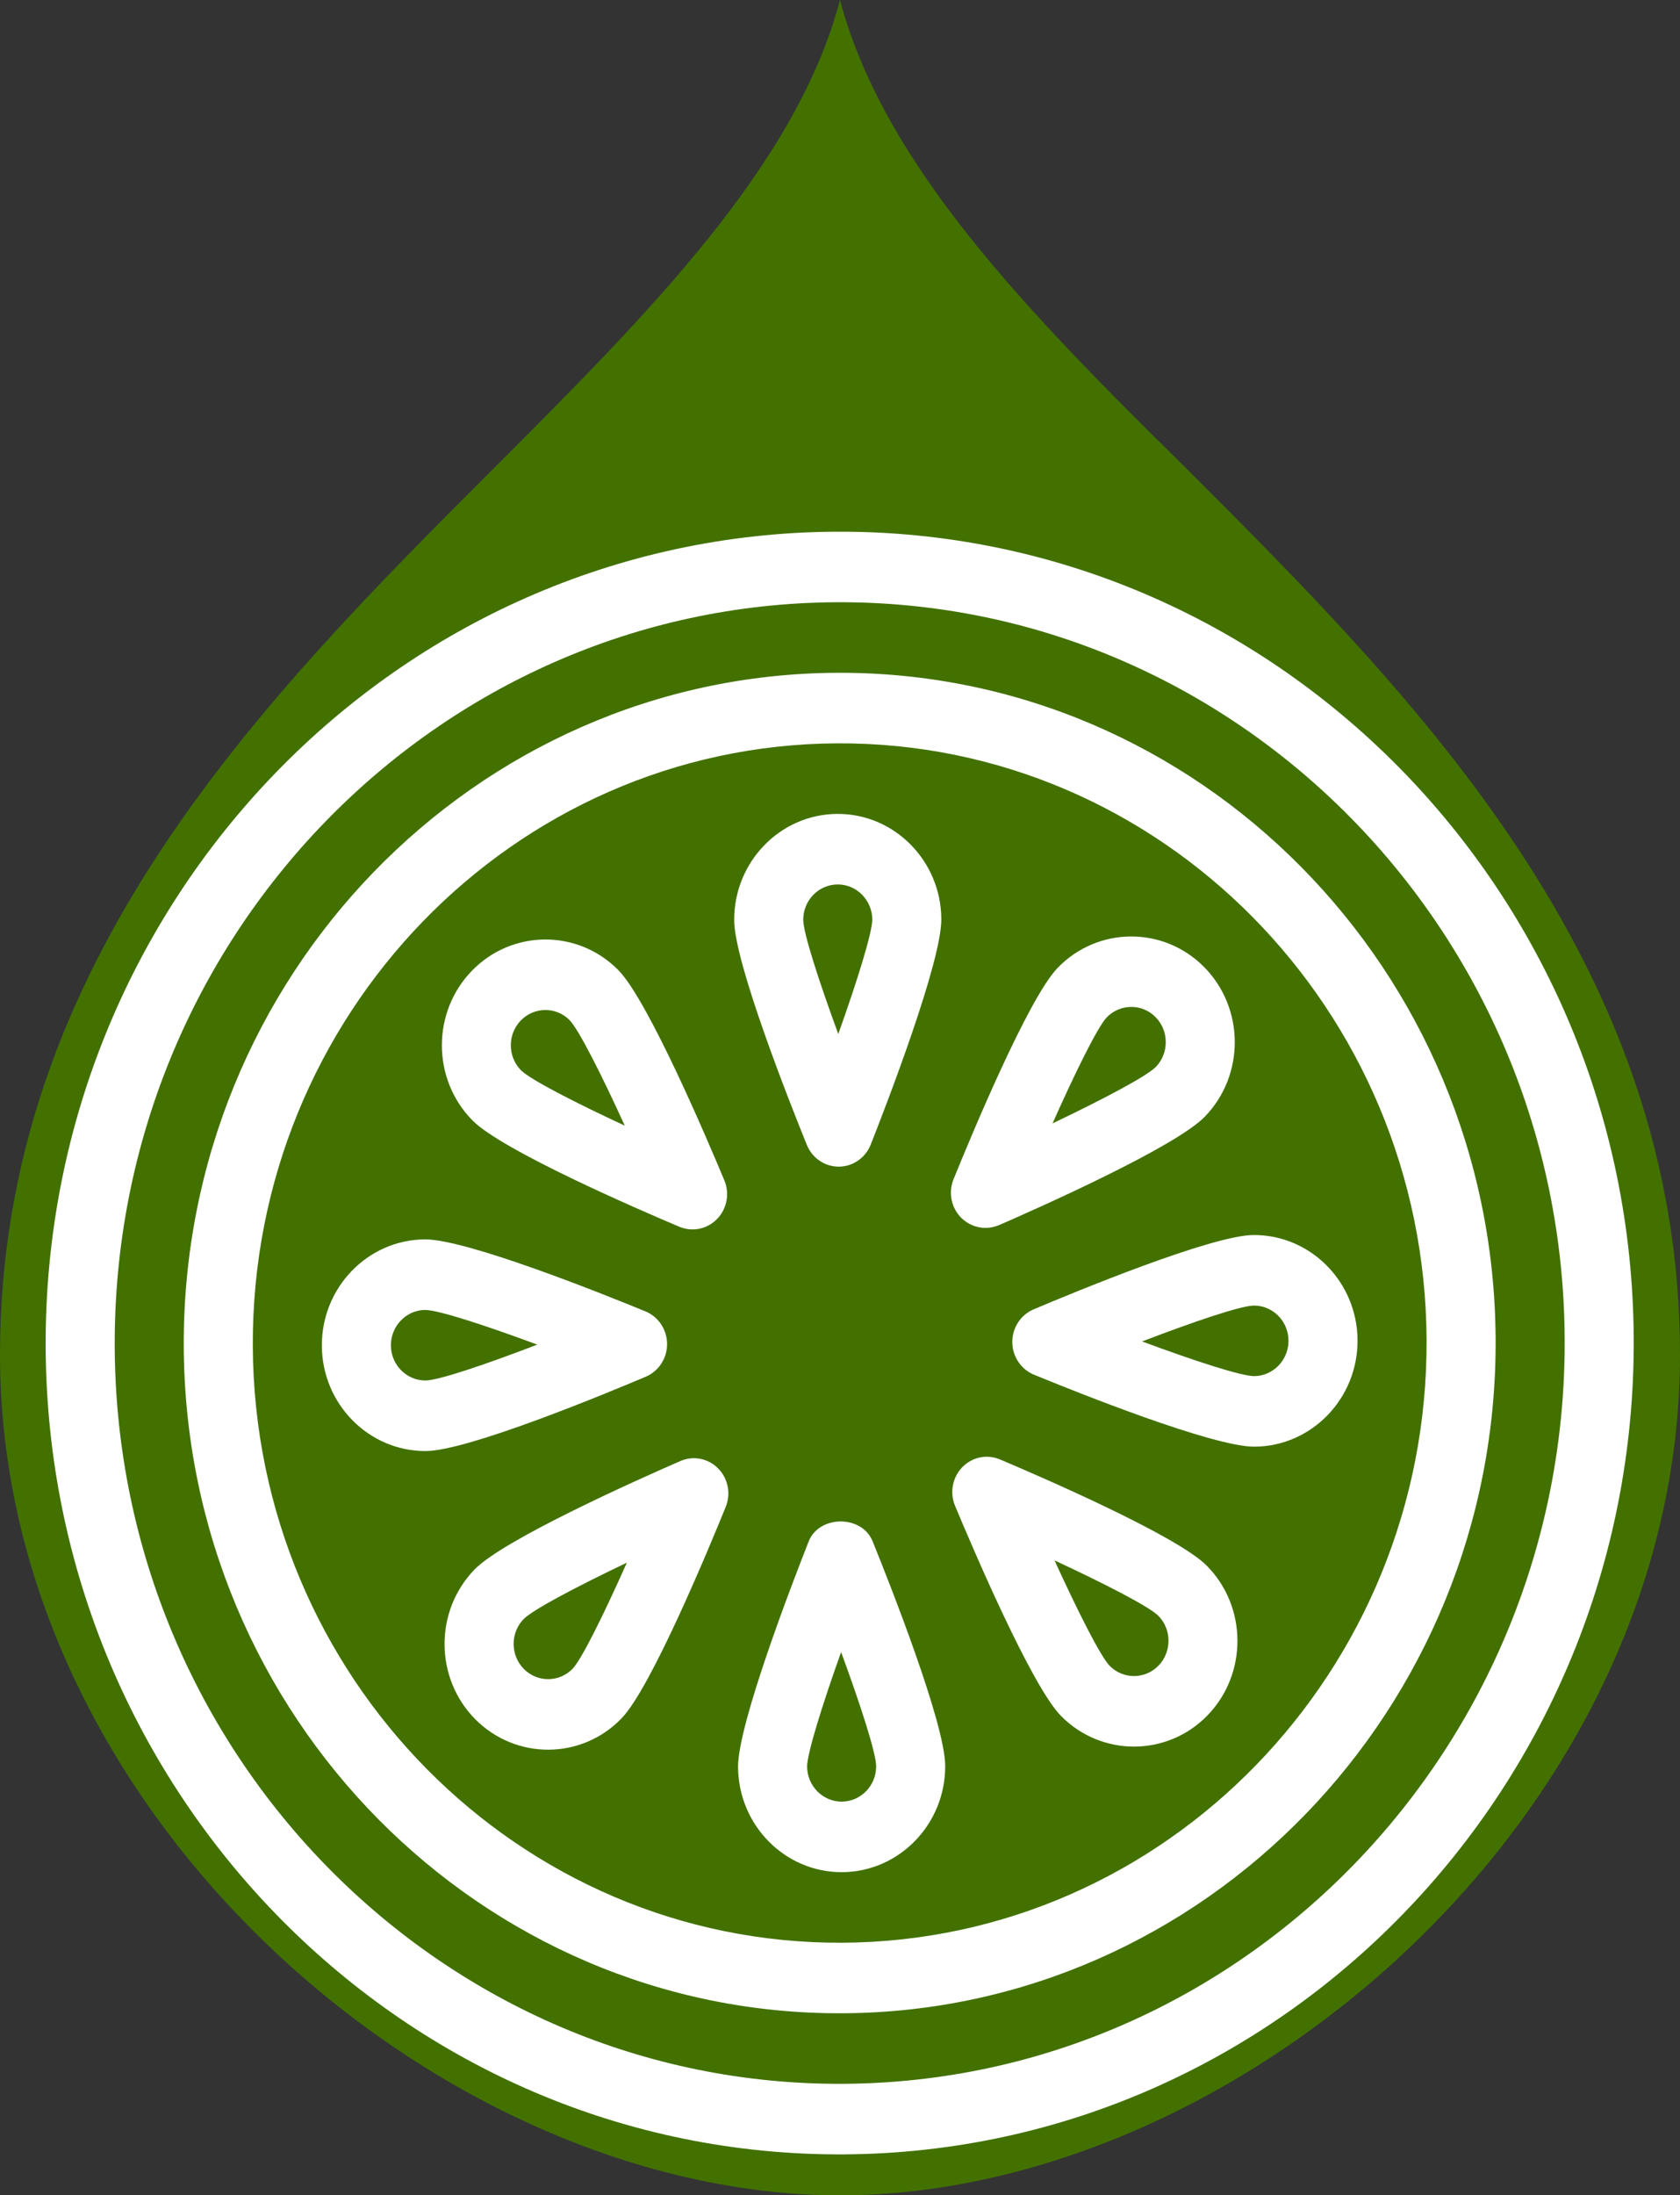 <?xml version="1.0" encoding="UTF-8" standalone="no"?>
<svg
   xmlns:dc="http://purl.org/dc/elements/1.1/"
   xmlns:cc="http://creativecommons.org/ns#"
   xmlns:rdf="http://www.w3.org/1999/02/22-rdf-syntax-ns#"
   xmlns:svg="http://www.w3.org/2000/svg"
   xmlns="http://www.w3.org/2000/svg"
   id="svg8"
   preserveAspectRatio="xMidYMid meet"
   viewBox="0 0 887.1 1158.375"
   height="1158.375pt"
   width="887.1pt"
   version="1.0">
  <rect x="0" y="0" width="887.1" height="1158.375" fill="#333333" stroke="none"/>
  <defs
     id="defs12" />
  <path
     id="path3764-3-3"
     d="M 443.55,1158.375 C 234.458,1158.375 0,959.1 0,714.825 0,507.825 138.825,369 261,246.825 c 81,-81 159.45,-159.45 182.55,-246.825 23.175,87.45 100.275,165.825 182.55,246.825 122.175,122.175 261,261 261,468 0,244.275 -234.458,443.55 -443.55,443.55 z"
     style="fill:#427100;fill-opacity:1;stroke:none;stroke-width:0.75" />
  <g
     style="fill:#ffffff;fill-opacity:1"
     transform="matrix(1.709,-0.009,0.008,1.745,22.152,282.757)"
     id="g945-9">
    <g
       style="fill:#ffffff;fill-opacity:1"
       id="g26-2">
      <g
         style="fill:#ffffff;fill-opacity:1"
         id="g24-2">
        <g
           id="g22-8"
           style="fill:#ffffff;fill-opacity:1">
          <path
             d="m 195.925,280.768 c -12.629,5.312 -54.635,23.36 -63.744,32.469 -12.48,12.48 -12.48,32.768 0,45.248 6.251,6.229 14.443,9.344 22.635,9.344 8.213,0 16.384,-3.115 22.592,-9.365 9.109,-9.088 27.157,-51.093 32.469,-63.744 1.685,-3.989 0.789,-8.597 -2.283,-11.669 -3.071,-3.072 -7.658,-3.968 -11.669,-2.283 z m -33.557,62.613 c -4.16,4.16 -10.923,4.16 -15.083,0 -4.16,-4.16 -4.16,-10.923 0,-15.083 2.944,-2.859 16.341,-9.685 31.979,-16.896 -7.211,15.638 -14.059,29.057 -16.896,31.979 z"
             id="path2-9"
             style="fill:#ffffff;fill-opacity:1" />
          <path
             d="m 177.451,132.203 c -12.48,-12.48 -32.768,-12.48 -45.248,0 -12.48,12.48 -12.48,32.768 0,45.248 9.088,9.109 51.093,27.157 63.744,32.469 1.344,0.555 2.752,0.832 4.139,0.832 2.773,0 5.504,-1.088 7.552,-3.136 3.051,-3.051 3.968,-7.659 2.283,-11.669 -5.313,-12.63 -23.361,-54.635 -32.47,-63.744 z m -30.187,30.165 c -4.16,-4.16 -4.16,-10.923 0,-15.083 2.091,-2.091 4.821,-3.115 7.552,-3.115 2.731,0 5.461,1.024 7.531,3.115 2.859,2.944 9.685,16.341 16.896,31.979 -15.638,-7.211 -29.056,-14.059 -31.979,-16.896 z"
             id="path4-7"
             style="fill:#ffffff;fill-opacity:1" />
          <path
             d="m 192,245.333 c 0,-4.331 -2.624,-8.235 -6.635,-9.877 -12.693,-5.184 -55.147,-22.123 -68.032,-22.123 -17.643,0 -32,14.357 -32,32 0,17.643 14.357,32 32,32 12.885,0 55.339,-16.939 68.032,-22.123 4.011,-1.642 6.635,-5.546 6.635,-9.877 z M 117.333,256 c -5.888,0 -10.667,-4.779 -10.667,-10.667 0,-5.867 4.8,-10.667 10.667,-10.667 4.075,0.064 18.389,4.693 34.56,10.667 -16.17,5.974 -30.485,10.624 -34.56,10.667 z"
             id="path6-3"
             style="fill:#ffffff;fill-opacity:1" />
          <path
             d="M 245.333,0 C 110.059,0 0,110.059 0,245.333 0,380.607 110.059,490.666 245.333,490.666 380.607,490.666 490.666,380.607 490.666,245.333 490.666,110.059 380.608,0 245.333,0 Z m 0,469.333 c -123.52,0 -224,-100.48 -224,-224 0,-123.52 100.48,-224 224,-224 123.52,0 224,100.48 224,224 0,123.52 -100.48,224 -224,224 z"
             id="path8-6"
             style="fill:#ffffff;fill-opacity:1" />
          <path
             d="m 373.333,213.333 c -12.885,0 -55.339,16.939 -68.032,22.123 -4.011,1.643 -6.635,5.547 -6.635,9.877 0,4.33 2.624,8.235 6.635,9.877 12.693,5.184 55.147,22.123 68.032,22.123 17.643,0 32,-14.357 32,-32 0,-17.643 -14.357,-32 -32,-32 z m 0,42.667 c -4.096,-0.064 -18.411,-4.693 -34.56,-10.667 16.171,-5.973 30.485,-10.624 34.56,-10.667 5.888,0 10.667,4.779 10.667,10.667 C 384,251.2 379.2,256 373.333,256 Z"
             id="path10-12"
             style="fill:#ffffff;fill-opacity:1" />
          <path
             d="M 245.333,42.667 C 133.589,42.667 42.666,133.59 42.666,245.334 42.666,357.078 133.589,448 245.333,448 357.077,448 448,357.077 448,245.333 448,133.589 357.077,42.667 245.333,42.667 Z m 0,384 C 145.344,426.667 64,345.323 64,245.333 64,145.343 145.344,64 245.333,64 c 99.989,0 181.333,81.344 181.333,181.333 0,99.989 -81.343,181.334 -181.333,181.334 z"
             id="path12-9"
             style="fill:#ffffff;fill-opacity:1" />
          <path
             d="m 235.456,305.301 c -5.184,12.693 -22.123,55.147 -22.123,68.032 0,17.643 14.357,32 32,32 17.643,0 32,-14.357 32,-32 0,-12.885 -16.939,-55.339 -22.123,-68.032 -3.285,-8.021 -16.49,-8.021 -19.754,0 z M 245.333,384 c -5.867,0 -10.667,-4.8 -10.667,-10.667 0.064,-4.075 4.693,-18.389 10.667,-34.56 5.973,16.171 10.624,30.485 10.667,34.56 0,5.888 -4.779,10.667 -10.667,10.667 z"
             id="path14-3"
             style="fill:#ffffff;fill-opacity:1" />
          <path
             d="m 294.699,280.789 c -4.011,-1.685 -8.576,-0.789 -11.669,2.283 -3.051,3.051 -3.968,7.659 -2.283,11.669 5.312,12.629 23.36,54.635 32.469,63.744 6.251,6.229 14.443,9.344 22.635,9.344 8.192,0 16.384,-3.115 22.592,-9.323 12.48,-12.48 12.48,-32.768 0,-45.248 -9.088,-9.109 -51.094,-27.157 -63.744,-32.469 z m 48.682,62.592 c -4.16,4.16 -10.923,4.16 -15.083,0 -2.859,-2.944 -9.685,-16.341 -16.896,-31.979 15.637,7.211 29.056,14.059 31.979,16.896 4.16,4.161 4.16,10.923 0,15.083 z"
             id="path16-1"
             style="fill:#ffffff;fill-opacity:1" />
          <path
             d="m 245.333,85.333 c -17.643,0 -32,14.357 -32,32 0,12.885 16.939,55.339 22.123,68.032 1.643,4.011 5.547,6.635 9.877,6.635 4.33,0 8.235,-2.624 9.877,-6.635 5.184,-12.693 22.123,-55.147 22.123,-68.032 0,-17.642 -14.357,-32 -32,-32 z m 0,66.56 c -5.973,-16.171 -10.624,-30.485 -10.667,-34.56 0,-5.888 4.779,-10.667 10.667,-10.667 5.867,0 10.667,4.779 10.667,10.667 -0.064,4.096 -4.693,18.411 -10.667,34.56 z"
             id="path18-94"
             style="fill:#ffffff;fill-opacity:1" />
          <path
             d="m 290.581,210.752 c 1.408,0 2.795,-0.277 4.139,-0.811 12.629,-5.312 54.635,-23.36 63.744,-32.469 12.48,-12.48 12.48,-32.768 0,-45.248 -12.48,-12.48 -32.768,-12.48 -45.248,0 -9.109,9.088 -27.157,51.093 -32.469,63.744 -1.685,3.989 -0.789,8.597 2.283,11.669 2.047,2.027 4.778,3.115 7.551,3.115 z m 37.718,-63.467 c 2.091,-2.091 4.821,-3.115 7.552,-3.115 2.731,0 5.461,1.024 7.531,3.115 4.16,4.16 4.16,10.923 0,15.083 -2.944,2.859 -16.341,9.685 -31.979,16.896 7.21,-15.637 14.058,-29.056 16.896,-31.979 z"
             id="path20-7"
             style="fill:#ffffff;fill-opacity:1" />
        </g>
      </g>
    </g>
    <g
       style="fill:#ffffff;fill-opacity:1"
       id="g28-8" />
    <g
       style="fill:#ffffff;fill-opacity:1"
       id="g30-4" />
    <g
       style="fill:#ffffff;fill-opacity:1"
       id="g32-5" />
    <g
       style="fill:#ffffff;fill-opacity:1"
       id="g34-0" />
    <g
       style="fill:#ffffff;fill-opacity:1"
       id="g36-3" />
    <g
       style="fill:#ffffff;fill-opacity:1"
       id="g38-6" />
    <g
       style="fill:#ffffff;fill-opacity:1"
       id="g40-1" />
    <g
       style="fill:#ffffff;fill-opacity:1"
       id="g42-0" />
    <g
       style="fill:#ffffff;fill-opacity:1"
       id="g44-6" />
    <g
       style="fill:#ffffff;fill-opacity:1"
       id="g46-3" />
    <g
       style="fill:#ffffff;fill-opacity:1"
       id="g48-2" />
    <g
       style="fill:#ffffff;fill-opacity:1"
       id="g50-0" />
    <g
       style="fill:#ffffff;fill-opacity:1"
       id="g52-6" />
    <g
       style="fill:#ffffff;fill-opacity:1"
       id="g54-1" />
    <g
       style="fill:#ffffff;fill-opacity:1"
       id="g56-55" />
  </g>
</svg>
